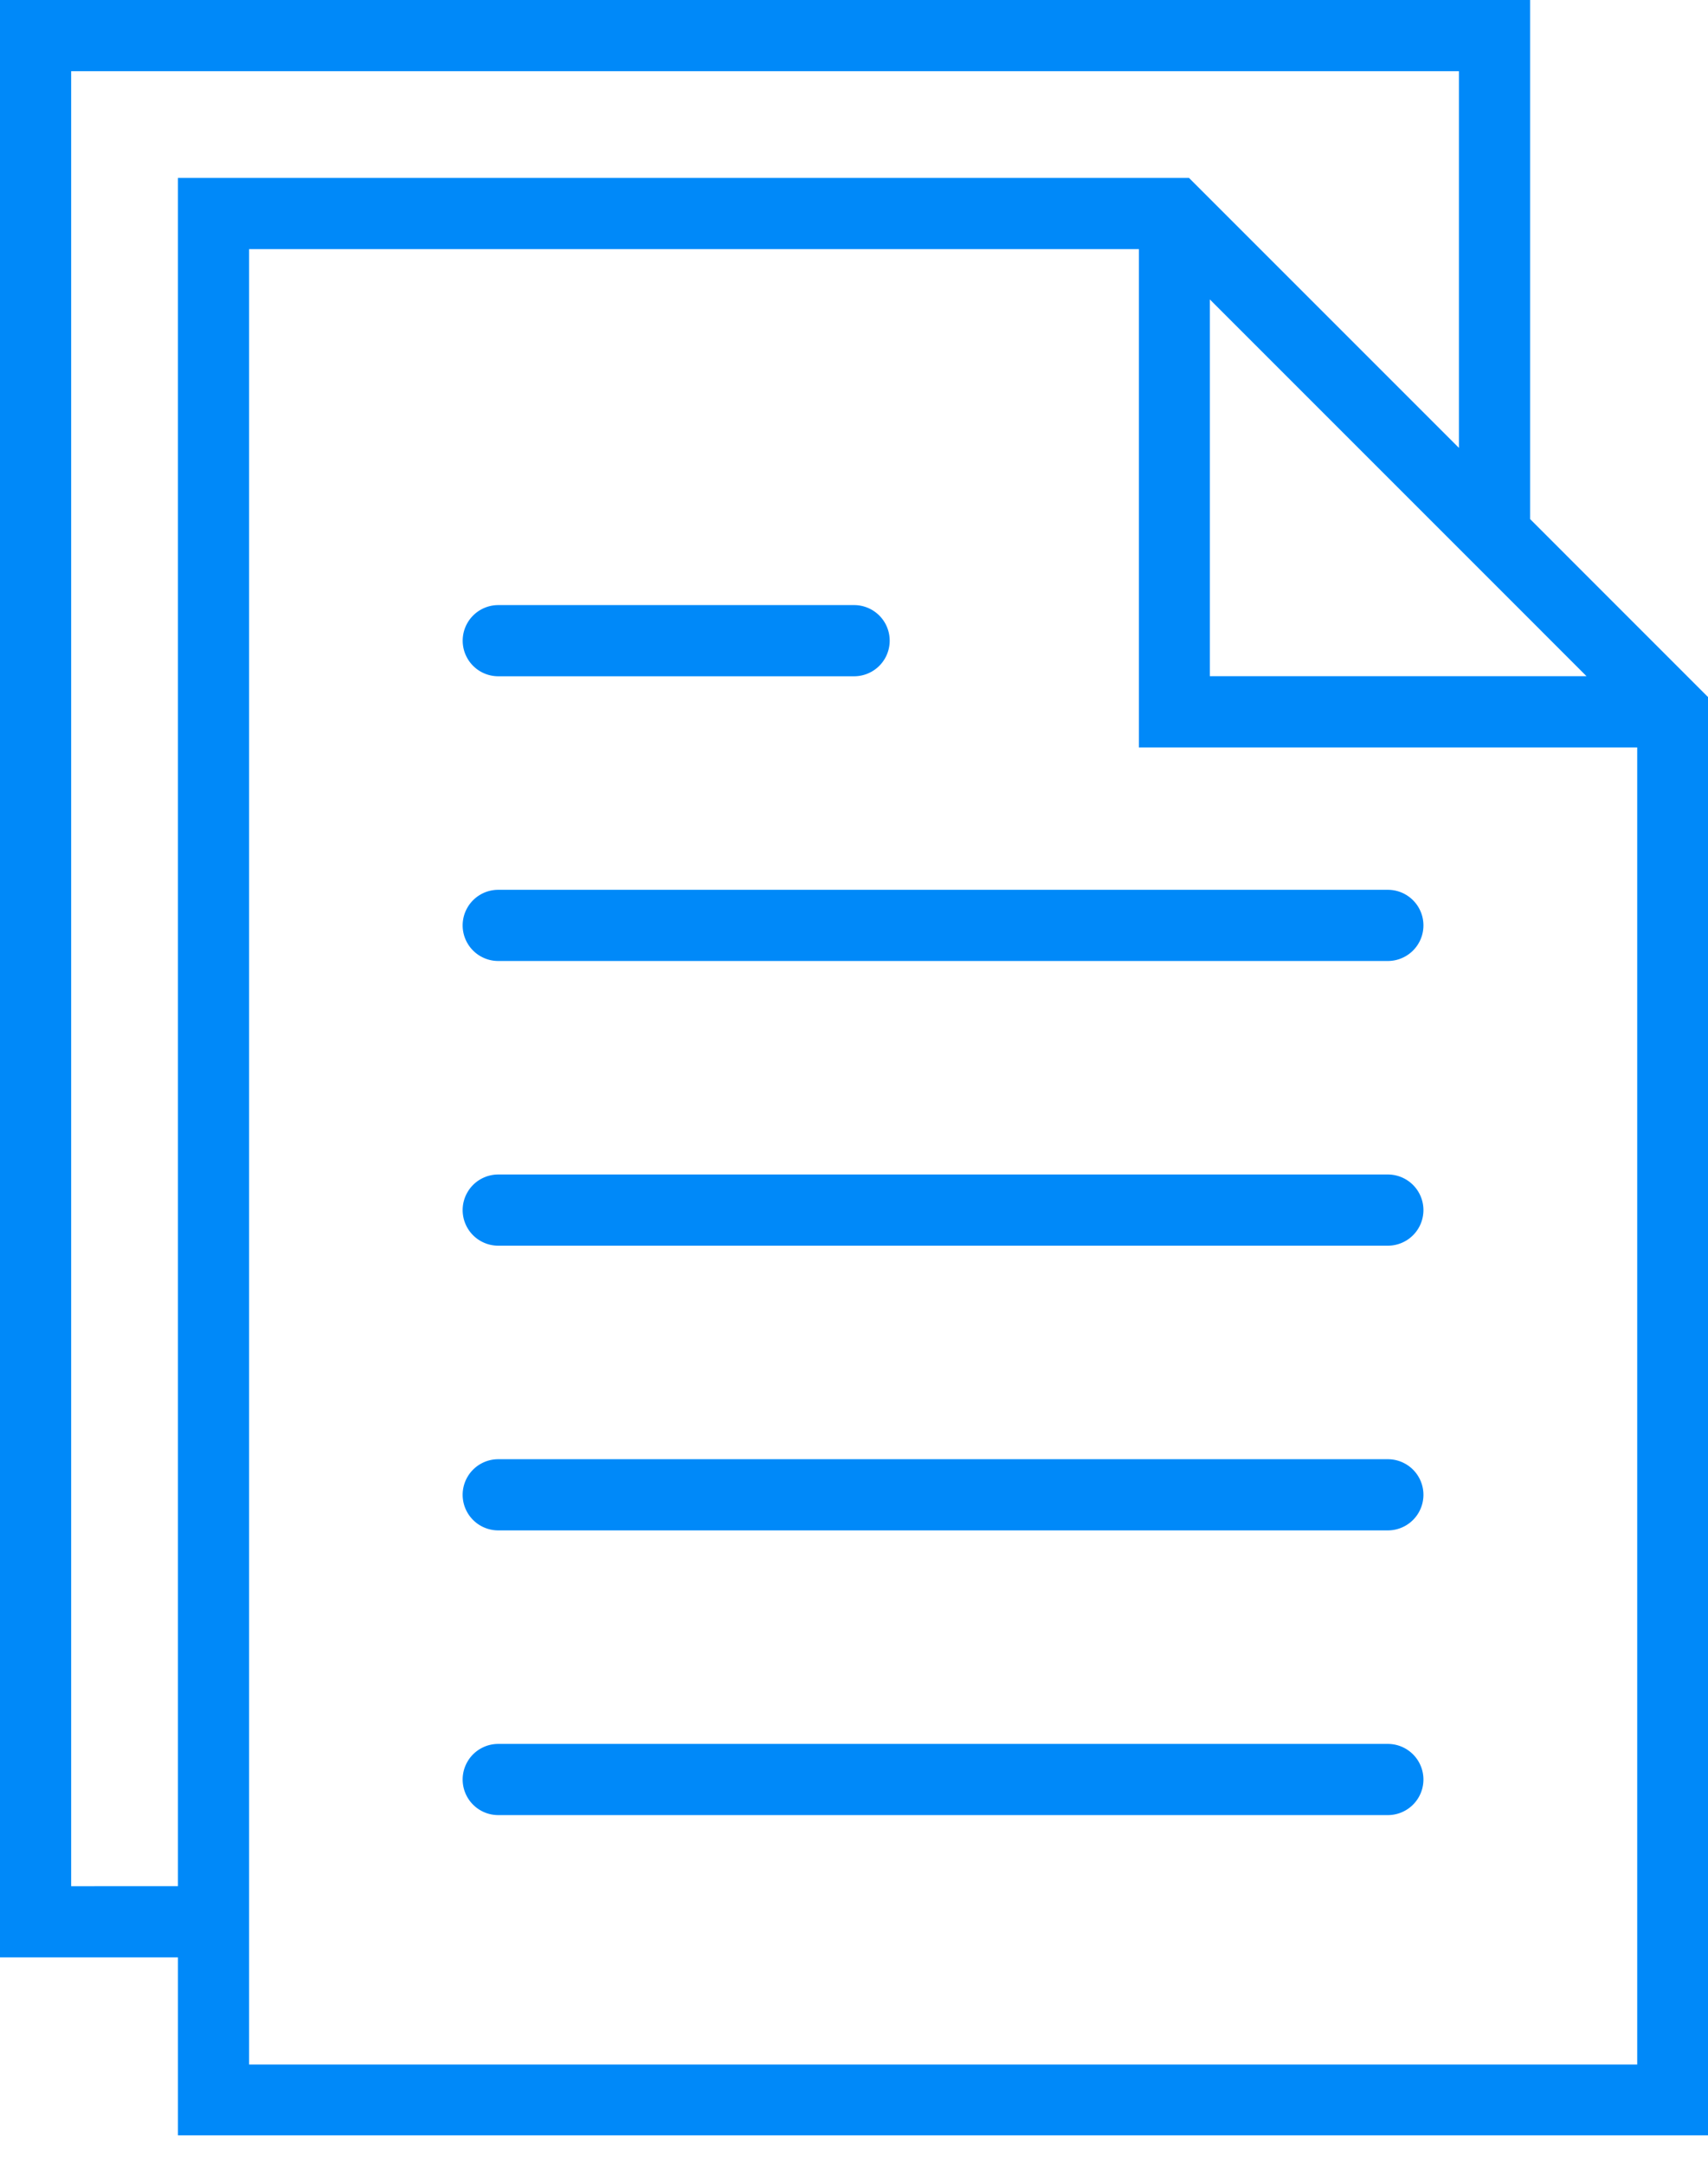 <svg width="45" height="57" xmlns="http://www.w3.org/2000/svg" xmlns:xlink="http://www.w3.org/1999/xlink"><defs><path d="M1002.565 1467.44h-23.438a.937.937 0 1 0 0 1.875h23.438a.937.937 0 1 0 0-1.875z" id="a"/><path d="M979.128 1461.815h9.375a.937.937 0 1 0 0-1.875h-9.375a.937.937 0 1 0 0 1.875z" id="b"/><path d="M1002.565 1474.94h-23.438a.937.937 0 1 0 0 1.875h23.438a.937.937 0 1 0 0-1.875z" id="c"/><path d="M1002.565 1482.44h-23.438a.937.937 0 1 0 0 1.875h23.438a.937.937 0 1 0 0-1.875z" id="d"/><path d="M1002.565 1489.94h-23.438a.937.937 0 1 0 0 1.875h23.438a.937.937 0 1 0 0-1.875z" id="e"/><path d="M972.563 1498.385v-47.822h23.443v13.127h13.129v34.695zm-4.688-4.697v-47.813h36.563v9.924l-7.112-7.112h-26.638v45zm30-41.8l8.438 8.438 1.486 1.487h-9.924zm8.438 5.786V1444H966v51.563h4.688v4.687H1011v-37.888z" id="f"/></defs><g transform="translate(-966 -1444)" fill="#0089f9"><use xlink:href="#a"/><use xlink:href="#b"/><use xlink:href="#c"/><use xlink:href="#d"/><use xlink:href="#e"/><use xlink:href="#f"/></g></svg>